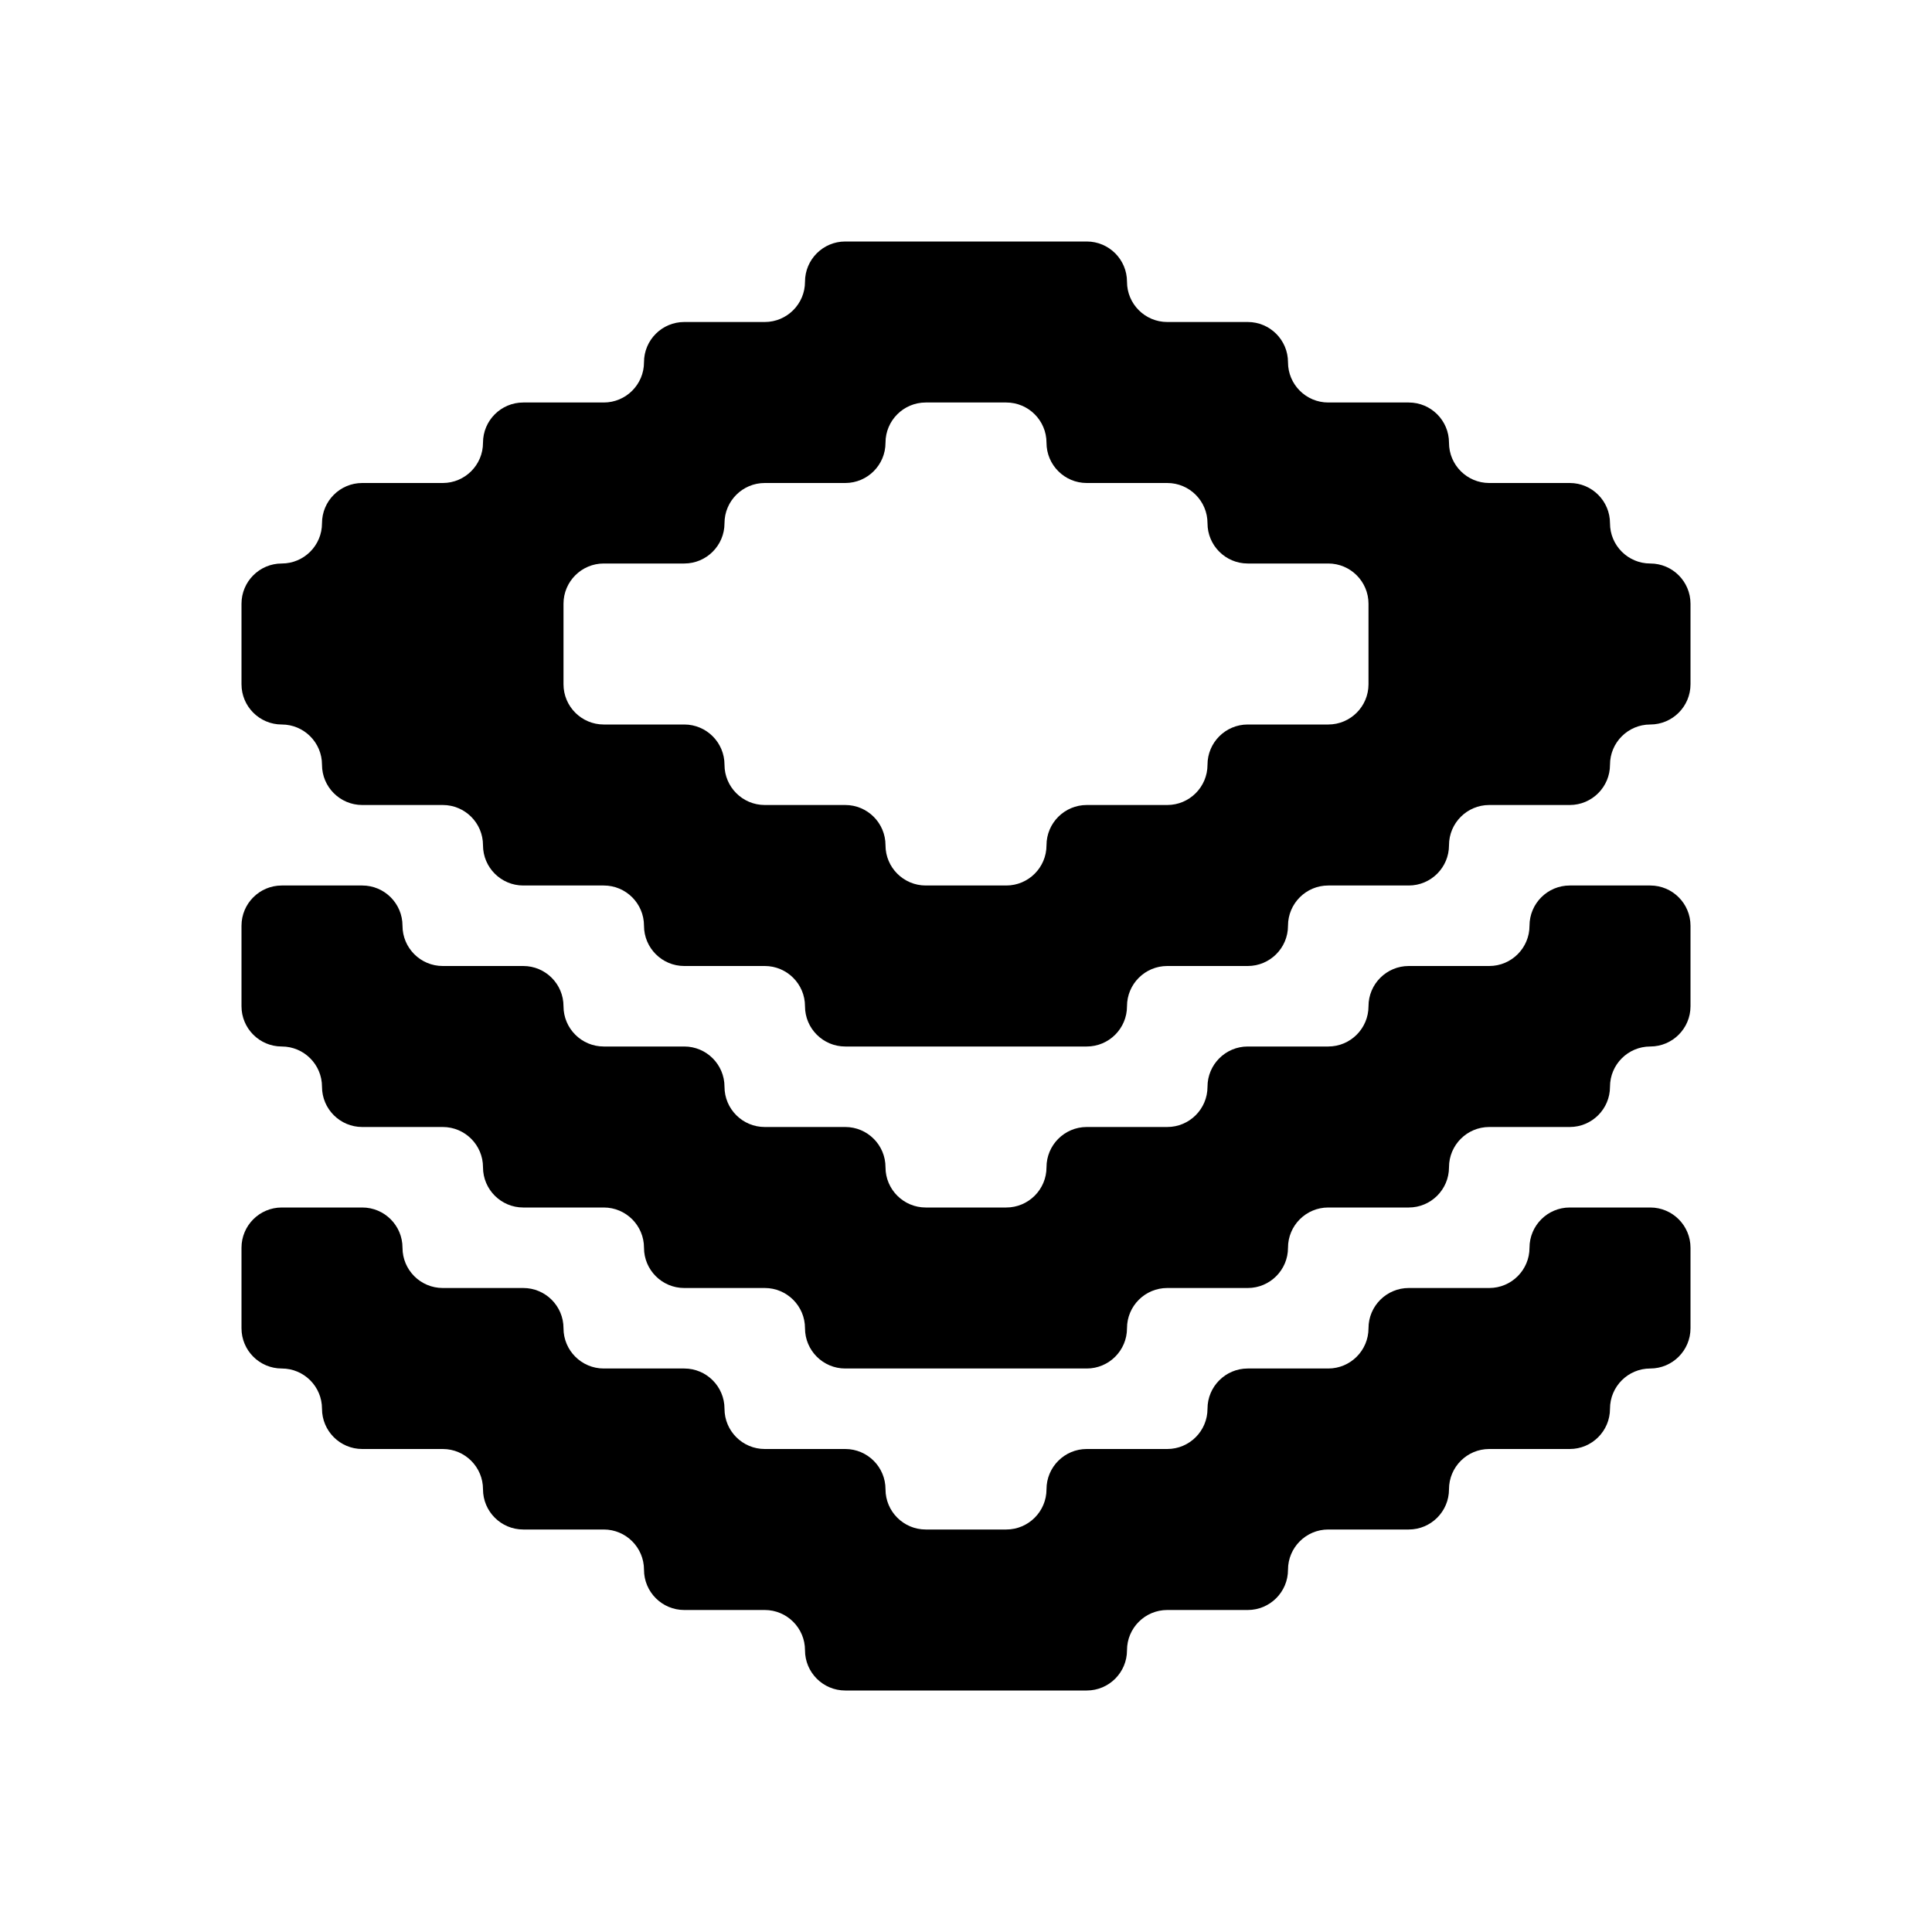 <svg width="24" height="24" viewBox="0 0 24 24" fill="none" xmlns="http://www.w3.org/2000/svg">
<path fill-rule="evenodd" clip-rule="evenodd" d="M13 5.5C13 5.224 12.776 5 12.5 5H12H11.5C11.224 5 11 5.224 11 5.5C11 5.776 10.776 6 10.5 6H10H9.5C9.224 6 9 6.224 9 6.5C9 6.776 8.776 7 8.5 7H8H7.5C7.224 7 7 7.224 7 7.5V8V8.5C7 8.776 7.224 9 7.5 9H8H8.5C8.776 9 9 9.224 9 9.5C9 9.776 9.224 10 9.5 10H10H10.5C10.776 10 11 10.224 11 10.5C11 10.776 11.224 11 11.5 11H12H12.5C12.776 11 13 10.776 13 10.5C13 10.224 13.224 10 13.5 10H14H14.5C14.776 10 15 9.776 15 9.5C15 9.224 15.224 9 15.5 9H16H16.5C16.776 9 17 8.776 17 8.5V8V7.5C17 7.224 16.776 7 16.5 7H16H15.5C15.224 7 15 6.776 15 6.5C15 6.224 14.776 6 14.5 6H14H13.5C13.224 6 13 5.776 13 5.5ZM21 7.5C21 7.224 20.776 7 20.5 7C20.224 7 20 6.776 20 6.5C20 6.224 19.776 6 19.5 6H19H18.5C18.224 6 18 5.776 18 5.5C18 5.224 17.776 5 17.5 5H17H16.5C16.224 5 16 4.776 16 4.5C16 4.224 15.776 4 15.5 4H15H14.5C14.224 4 14 3.776 14 3.5C14 3.224 13.776 3 13.5 3H13H12H11H10.5C10.224 3 10 3.224 10 3.5C10 3.776 9.776 4 9.5 4H9H8.5C8.224 4 8 4.224 8 4.5C8 4.776 7.776 5 7.5 5H7H6.5C6.224 5 6 5.224 6 5.5C6 5.776 5.776 6 5.5 6H5H4.5C4.224 6 4 6.224 4 6.5C4 6.776 3.776 7 3.5 7C3.224 7 3 7.224 3 7.5V8V8.5C3 8.776 3.224 9 3.5 9C3.776 9 4 9.224 4 9.5C4 9.776 4.224 10 4.5 10H5H5.5C5.776 10 6 10.224 6 10.5C6 10.776 6.224 11 6.5 11H7H7.5C7.776 11 8 11.224 8 11.5C8 11.776 8.224 12 8.5 12H9H9.5C9.776 12 10 12.224 10 12.5C10 12.776 10.224 13 10.5 13H11H12H13H13.5C13.776 13 14 12.776 14 12.5C14 12.224 14.224 12 14.5 12H15H15.5C15.776 12 16 11.776 16 11.5C16 11.224 16.224 11 16.5 11H17H17.5C17.776 11 18 10.776 18 10.5C18 10.224 18.224 10 18.5 10H19H19.5C19.776 10 20 9.776 20 9.5C20 9.224 20.224 9 20.5 9C20.776 9 21 8.776 21 8.5V8V7.5ZM13 14.5C13 14.776 12.776 15 12.5 15H12H11.5C11.224 15 11 14.776 11 14.5C11 14.224 10.776 14 10.5 14H10H9.5C9.224 14 9 13.776 9 13.5C9 13.224 8.776 13 8.5 13H8H7.5C7.224 13 7 12.776 7 12.5C7 12.224 6.776 12 6.5 12H6H5.5C5.224 12 5 11.776 5 11.5C5 11.224 4.776 11 4.5 11H4H3.5C3.224 11 3 11.224 3 11.5V12V12.5C3 12.776 3.224 13 3.5 13C3.776 13 4 13.224 4 13.5C4 13.776 4.224 14 4.5 14H5H5.5C5.776 14 6 14.224 6 14.5C6 14.776 6.224 15 6.5 15H7H7.5C7.776 15 8 15.224 8 15.5C8 15.776 8.224 16 8.5 16H9H9.5C9.776 16 10 16.224 10 16.5C10 16.776 10.224 17 10.5 17H11H12H13H13.5C13.776 17 14 16.776 14 16.5C14 16.224 14.224 16 14.5 16H15H15.5C15.776 16 16 15.776 16 15.5C16 15.224 16.224 15 16.5 15H17H17.5C17.776 15 18 14.776 18 14.5C18 14.224 18.224 14 18.5 14H19H19.5C19.776 14 20 13.776 20 13.5C20 13.224 20.224 13 20.5 13C20.776 13 21 12.776 21 12.5V12V11.5C21 11.224 20.776 11 20.5 11H20H19.5C19.224 11 19 11.224 19 11.5C19 11.776 18.776 12 18.5 12H18H17.5C17.224 12 17 12.224 17 12.5C17 12.776 16.776 13 16.5 13H16H15.5C15.224 13 15 13.224 15 13.5C15 13.776 14.776 14 14.5 14H14H13.5C13.224 14 13 14.224 13 14.5ZM13 18.5C13 18.776 12.776 19 12.5 19H12H11.5C11.224 19 11 18.776 11 18.5C11 18.224 10.776 18 10.5 18H10H9.5C9.224 18 9 17.776 9 17.5C9 17.224 8.776 17 8.5 17H8H7.5C7.224 17 7 16.776 7 16.5C7 16.224 6.776 16 6.5 16H6H5.5C5.224 16 5 15.776 5 15.5C5 15.224 4.776 15 4.5 15H4H3.5C3.224 15 3 15.224 3 15.5V16V16.5C3 16.776 3.224 17 3.5 17C3.776 17 4 17.224 4 17.5C4 17.776 4.224 18 4.5 18H5H5.5C5.776 18 6 18.224 6 18.5C6 18.776 6.224 19 6.5 19H7H7.5C7.776 19 8 19.224 8 19.5C8 19.776 8.224 20 8.5 20H9H9.5C9.776 20 10 20.224 10 20.5C10 20.776 10.224 21 10.5 21H11H12H13H13.5C13.776 21 14 20.776 14 20.5C14 20.224 14.224 20 14.5 20H15H15.5C15.776 20 16 19.776 16 19.5C16 19.224 16.224 19 16.5 19H17H17.5C17.776 19 18 18.776 18 18.5C18 18.224 18.224 18 18.5 18H19H19.5C19.776 18 20 17.776 20 17.5C20 17.224 20.224 17 20.5 17C20.776 17 21 16.776 21 16.5V16V15.5C21 15.224 20.776 15 20.5 15H20H19.5C19.224 15 19 15.224 19 15.5C19 15.776 18.776 16 18.5 16H18H17.5C17.224 16 17 16.224 17 16.5C17 16.776 16.776 17 16.5 17H16H15.5C15.224 17 15 17.224 15 17.5C15 17.776 14.776 18 14.5 18H14H13.5C13.224 18 13 18.224 13 18.5Z" fill="black"/>
</svg>
